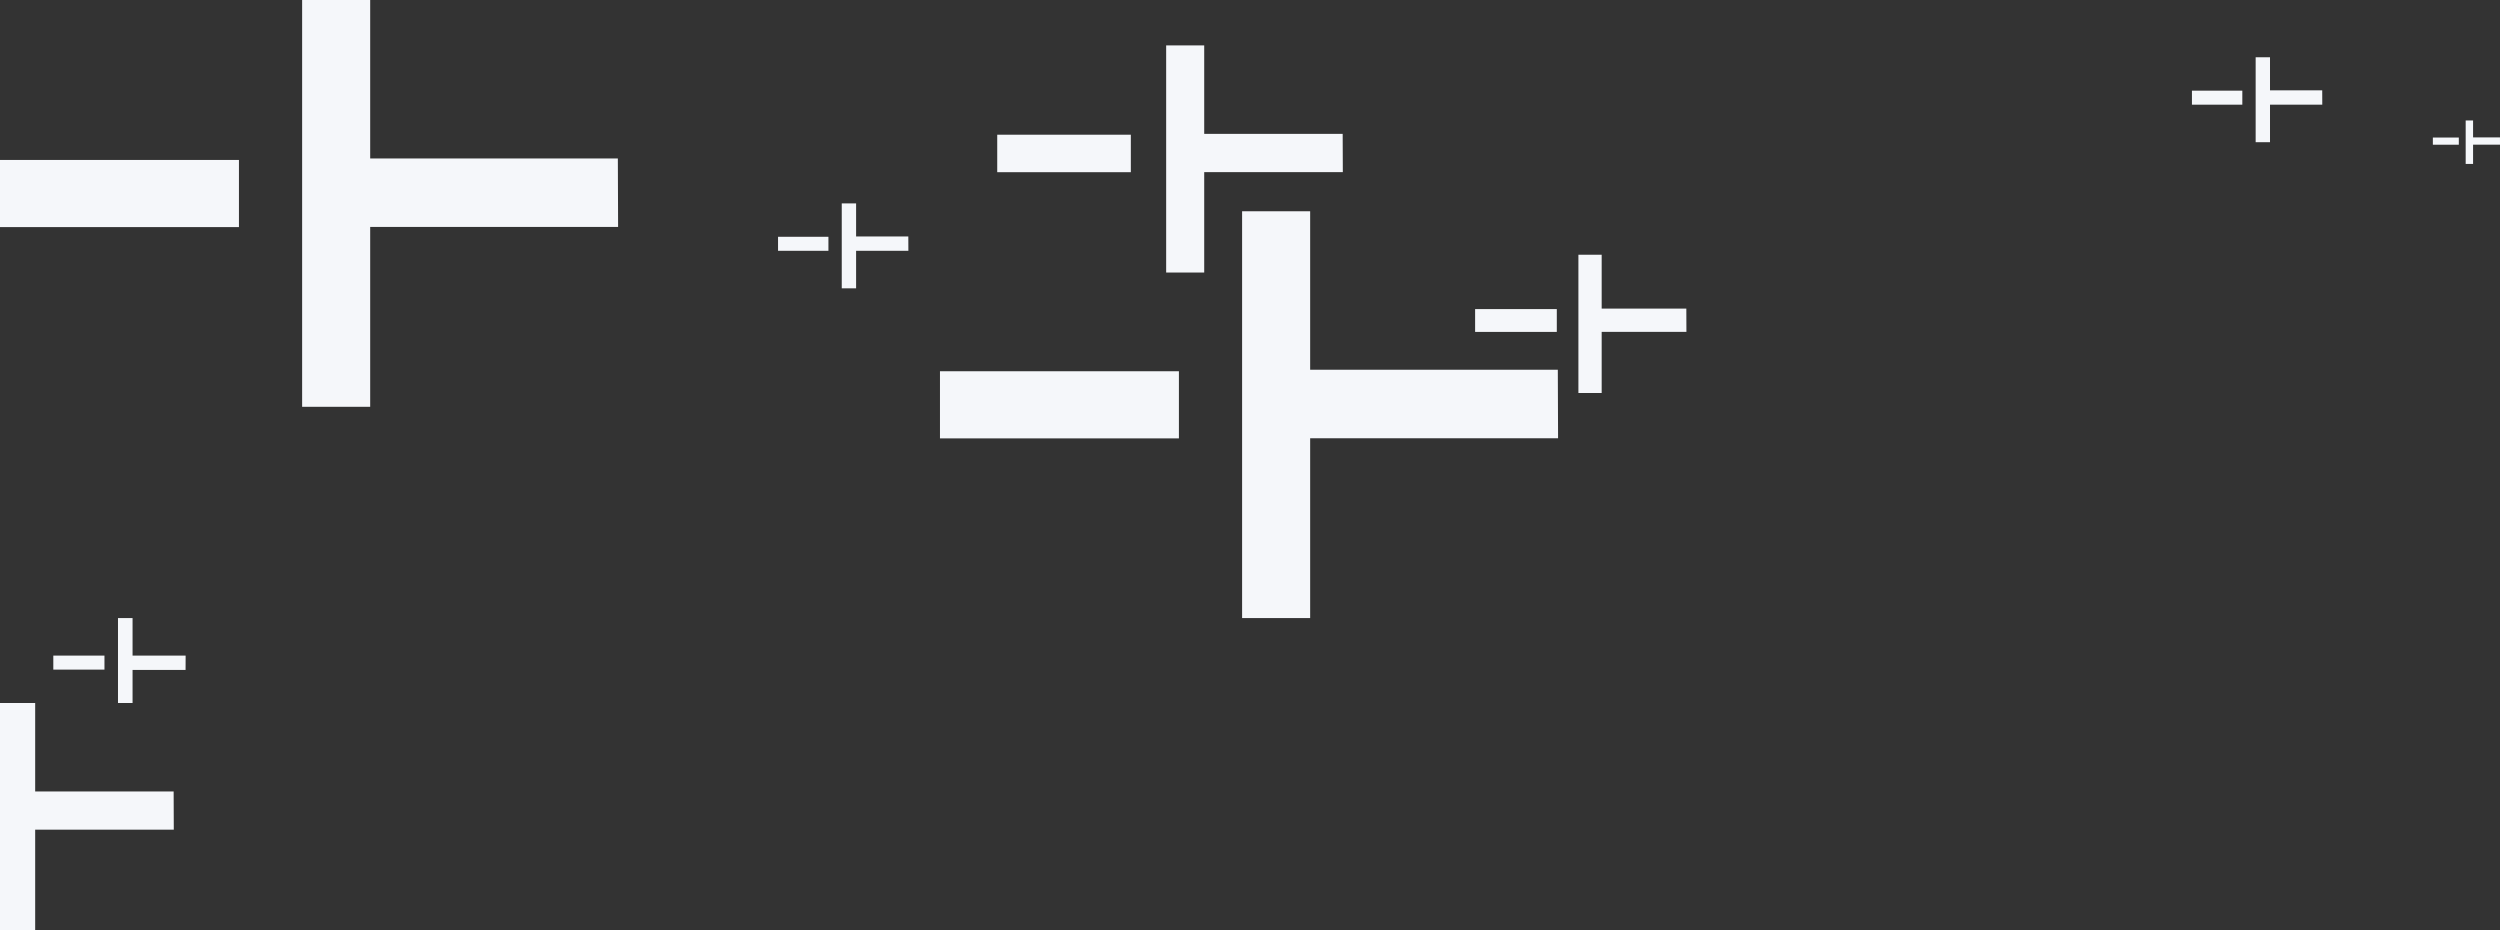 <?xml version="1.0" encoding="UTF-8"?>
<svg width="1266px" height="471px" viewBox="0 0 1266 471" version="1.1" xmlns="http://www.w3.org/2000/svg" xmlns:xlink="http://www.w3.org/1999/xlink">
    <rect x="0" y="0" width="1266" height="471" fill="#333333" stroke="none"/>
    <title>tablet design / plus sign graphic 5050</title>
    <g id="tablet-design-/-plus-sign-graphic-5050" stroke="none" stroke-width="1" fill="none" fill-rule="evenodd">
        <g id="Group-3" fill="#F5F7FA">
            <polygon id="Fill-1" points="0 81 0 82.765 0 115 121 115 121 81"></polygon>
            <polygon id="Fill-2" points="153 0 153 206 187.465 206 187.465 114.926 313 114.926 313 113.13 312.876 80.238 187.465 80.238 187.465 0"></polygon>
        </g>
        <g id="Group-3" transform="translate(-1.457, 356)" fill="#F5F7FA">
            <polygon id="Fill-2" points="0 0 0 115 19.27 115 19.27 64.158 89.457 64.158 89.457 63.155 89.387 44.793 19.27 44.793 19.27 0"></polygon>
        </g>
        <g id="Group-3" transform="translate(476, 107)" fill="#F5F7FA">
            <polygon id="Fill-1" points="0 81 0 82.765 0 115 121 115 121 81"></polygon>
            <polygon id="Fill-2" points="153 0 153 206 187.465 206 187.465 114.926 313 114.926 313 113.13 312.876 80.238 187.465 80.238 187.465 0"></polygon>
        </g>
        <g id="Group-3" transform="translate(505, 23)" fill="#F5F7FA">
            <polygon id="Fill-1" points="0 45.218 0 46.204 0 64.199 67.652 64.199 67.652 45.218"></polygon>
            <polygon id="Fill-2" points="85.543 0 85.543 115 104.813 115 104.813 64.158 175 64.158 175 63.155 174.931 44.793 104.813 44.793 104.813 0"></polygon>
        </g>
        <g id="Group-3" transform="translate(747, 129)" fill="#F5F7FA">
            <polygon id="Fill-1" points="0 27.524 0 28.124 0 39.078 41.364 39.078 41.364 27.524"></polygon>
            <polygon id="Fill-2" points="52.304 0 52.304 70 64.086 70 64.086 39.052 107 39.052 107 38.442 106.958 27.265 64.086 27.265 64.086 0"></polygon>
        </g>
        <g id="Group-3" transform="translate(60.5, 334.5) scale(1, -1) translate(-60.5, -334.5) translate(27, 313)" fill="#F5F7FA">
            <polygon id="Fill-1" points="0 16.908 0 17.276 0 24.005 25.901 24.005 25.901 16.908"></polygon>
            <polygon id="Fill-2" points="32.751 0 32.751 43 40.128 43 40.128 23.989 67 23.989 67 23.615 66.973 16.749 40.128 16.749 40.128 0"></polygon>
        </g>
        <g id="Group-3" transform="translate(1232, 61)" fill="#F5F7FA">
            <polygon id="Fill-1" points="0 8.65 0 8.839 0 12.282 13.144 12.282 13.144 8.65"></polygon>
            <polygon id="Fill-2" points="16.62 0 16.62 22 20.364 22 20.364 12.274 34 12.274 34 12.082 33.987 8.569 20.364 8.569 20.364 0"></polygon>
        </g>
        <g id="Group-3" transform="translate(1110, 29)" fill="#F5F7FA">
            <polygon id="Fill-1" points="0 16.908 0 17.276 0 24.005 25.514 24.005 25.514 16.908"></polygon>
            <polygon id="Fill-2" points="32.262 0 32.262 43 39.529 43 39.529 23.989 66 23.989 66 23.615 65.974 16.749 39.529 16.749 39.529 0"></polygon>
        </g>
        <g id="Group-3" transform="translate(394, 103)" fill="#F5F7FA">
            <polygon id="Fill-1" points="0 16.908 0 17.276 0 24.005 25.514 24.005 25.514 16.908"></polygon>
            <polygon id="Fill-2" points="32.262 0 32.262 43 39.529 43 39.529 23.989 66 23.989 66 23.615 65.974 16.749 39.529 16.749 39.529 0"></polygon>
        </g>
    </g>
</svg>